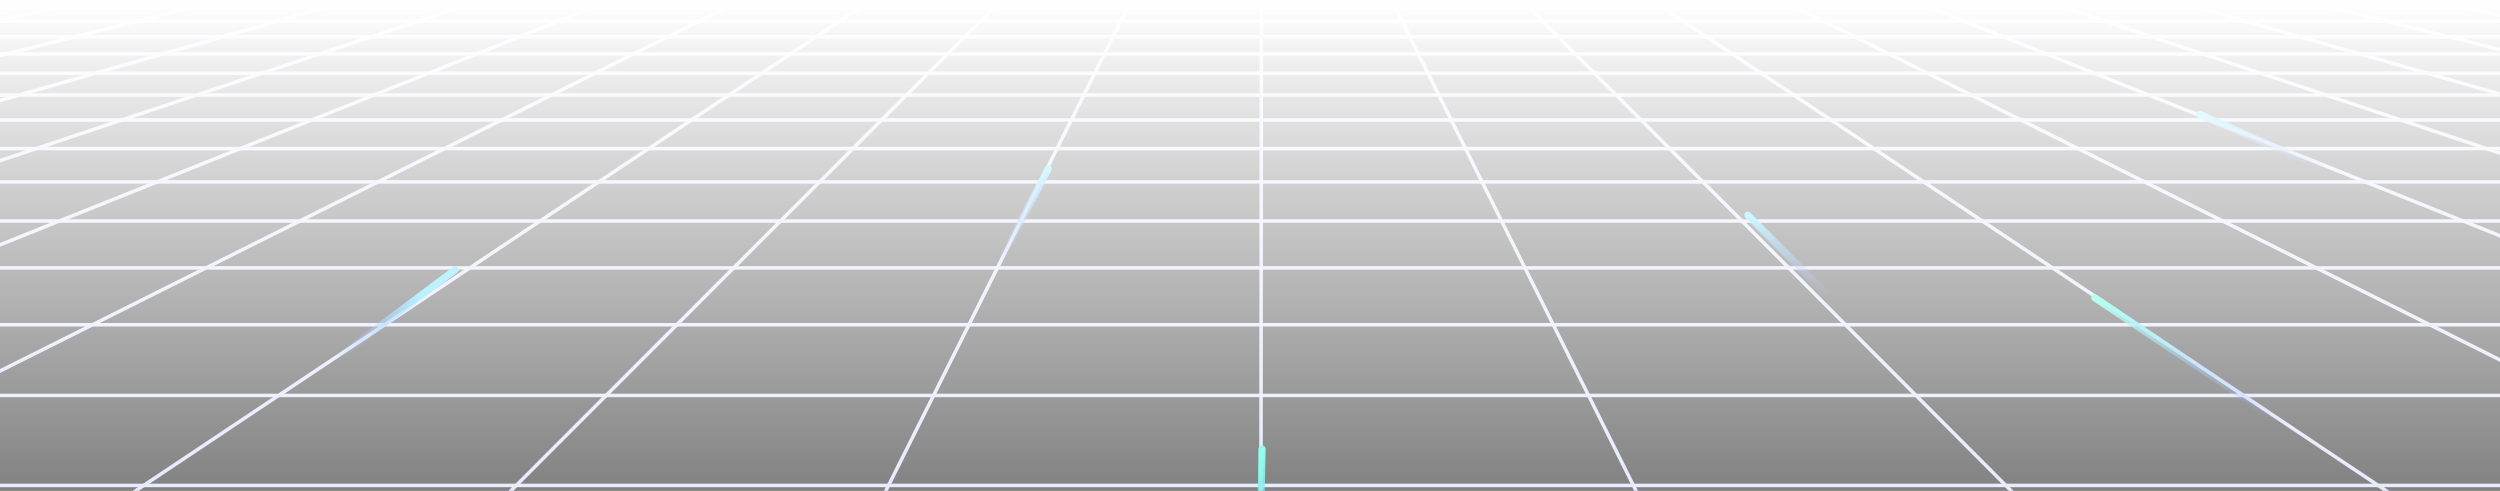 <svg width="708" height="139" viewBox="0 0 708 139" fill="none" xmlns="http://www.w3.org/2000/svg">
<rect x="0" y="0" width="708" height="139" fill="#333333" stroke="none"/>
<path d="M319.345 2.113L172.856 294.964" stroke="#D9DEF9" stroke-linecap="round" stroke-linejoin="round"/>
<path d="M205.728 2.114L-11.414 110.779" stroke="#D9DEF9" stroke-linecap="round" stroke-linejoin="round"/>
<path d="M167.858 2.114L-11.414 73.892" stroke="#D9DEF9" stroke-linecap="round" stroke-linejoin="round"/>
<path d="M129.992 2.114L-11.414 49.297" stroke="#D9DEF9" stroke-linecap="round" stroke-linejoin="round"/>
<path d="M243.6 2.114L-11.414 172.245" stroke="#D9DEF9" stroke-linecap="round" stroke-linejoin="round"/>
<path d="M92.122 2.114L-11.414 31.726" stroke="#D9DEF9" stroke-linecap="round" stroke-linejoin="round"/>
<path d="M16.382 2.114L-11.414 8.298" stroke="#D9DEF9" stroke-linecap="round" stroke-linejoin="round"/>
<path d="M54.252 2.114L-11.414 18.547" stroke="#D9DEF9" stroke-linecap="round" stroke-linejoin="round"/>
<path d="M622.308 2.113L725.973 31.779" stroke="#D9DEF9" stroke-linecap="round" stroke-linejoin="round"/>
<path d="M357.228 2.113L356.974 294.964" stroke="#D9DEF9" stroke-linecap="round" stroke-linejoin="round"/>
<path d="M660.205 2.113L726 18.585" stroke="#D9DEF9" stroke-linecap="round" stroke-linejoin="round"/>
<path d="M698.031 2.113L725.959 8.328" stroke="#D9DEF9" stroke-linecap="round" stroke-linejoin="round"/>
<path d="M584.453 2.113L725.989 49.368" stroke="#D9DEF9" stroke-linecap="round" stroke-linejoin="round"/>
<path d="M546.585 2.113L725.991 73.99" stroke="#D9DEF9" stroke-linecap="round" stroke-linejoin="round"/>
<path d="M470.833 2.113L725.976 172.528" stroke="#D9DEF9" stroke-linecap="round" stroke-linejoin="round"/>
<path d="M508.701 2.113L725.974 110.938" stroke="#D9DEF9" stroke-linecap="round" stroke-linejoin="round"/>
<path d="M395.096 2.113L541.08 294.964" stroke="#D9DEF9" stroke-linecap="round" stroke-linejoin="round"/>
<path d="M281.494 2.113L-11.229 294.964" stroke="#D9DEF9" stroke-linecap="round" stroke-linejoin="round"/>
<path d="M432.964 2.113L725.186 294.964" stroke="#D9DEF9" stroke-linecap="round" stroke-linejoin="round"/>
<path d="M725.956 42.079H-11.414" stroke="#D9DEF9" stroke-linecap="round" stroke-linejoin="round"/>
<path d="M725.956 15.277H-11.414" stroke="#D9DEF9" stroke-linecap="round" stroke-linejoin="round"/>
<path d="M725.956 20.742H-11.414" stroke="#D9DEF9" stroke-linecap="round" stroke-linejoin="round"/>
<path d="M725.956 26.922H-11.414" stroke="#D9DEF9" stroke-linecap="round" stroke-linejoin="round"/>
<path d="M725.956 6.047H-11.414" stroke="#D9DEF9" stroke-linecap="round" stroke-linejoin="round"/>
<path d="M725.956 10.41H-11.414" stroke="#D9DEF9" stroke-linecap="round" stroke-linejoin="round"/>
<path d="M725.956 51.506H-11.414" stroke="#D9DEF9" stroke-linecap="round" stroke-linejoin="round"/>
<path d="M725.956 33.971H-11.414" stroke="#D9DEF9" stroke-linecap="round" stroke-linejoin="round"/>
<path d="M725.956 2.113H-11.414" stroke="#D9DEF9" stroke-linecap="round" stroke-linejoin="round"/>
<path d="M725.956 62.604H-11.414" stroke="#D9DEF9" stroke-linecap="round" stroke-linejoin="round"/>
<path d="M725.956 75.861H-11.414" stroke="#D9DEF9" stroke-linecap="round" stroke-linejoin="round"/>
<path d="M725.956 91.977H-11.414" stroke="#D9DEF9" stroke-linecap="round" stroke-linejoin="round"/>
<path d="M725.956 111.983H-11.414" stroke="#D9DEF9" stroke-linecap="round" stroke-linejoin="round"/>
<path d="M725.956 137.482H-11.414" stroke="#D9DEF9" stroke-linecap="round" stroke-linejoin="round"/>
<path d="M593.221 84.326L646.887 120.294" stroke="url(#paint0_linear_910_2745)" stroke-width="2" stroke-linecap="round"/>
<path d="M357.411 127.145L356.269 187.662" stroke="url(#paint1_linear_910_2745)" stroke-width="2" stroke-linecap="round"/>
<path d="M524.076 90.032L494.968 60.918" stroke="url(#paint2_linear_910_2745)" stroke-width="2" stroke-linecap="round"/>
<path d="M73.006 118.224L128.9 76.391" stroke="url(#paint3_linear_910_2745)" stroke-width="2" stroke-linecap="round"/>
<path d="M622.891 32.372L657.146 47.216" stroke="url(#paint4_linear_910_2745)" stroke-width="2" stroke-linecap="round"/>
<path d="M296.894 47.787L283.763 72.908" stroke="url(#paint5_linear_910_2745)" stroke-width="2" stroke-linecap="round"/>
<rect x="-10.661" width="736.628" height="225.536" fill="url(#paint6_linear_910_2745)"/>
<defs>
<linearGradient id="paint0_linear_910_2745" x1="593.791" y1="84.897" x2="593.791" y2="120.294" gradientUnits="userSpaceOnUse">
<stop stop-color="#40FFDD"/>
<stop offset="1" stop-color="#405BFF" stop-opacity="0"/>
</linearGradient>
<linearGradient id="paint1_linear_910_2745" x1="357.404" y1="128.106" x2="356.265" y2="187.662" gradientUnits="userSpaceOnUse">
<stop stop-color="#40FFDD"/>
<stop offset="1" stop-color="#405BFF" stop-opacity="0"/>
</linearGradient>
<linearGradient id="paint2_linear_910_2745" x1="531.141" y1="61.288" x2="531.141" y2="84.228" gradientUnits="userSpaceOnUse">
<stop stop-color="#40DDFF"/>
<stop offset="1" stop-color="#405BFF" stop-opacity="0"/>
</linearGradient>
<linearGradient id="paint3_linear_910_2745" x1="112.882" y1="76.517" x2="90.29" y2="96.404" gradientUnits="userSpaceOnUse">
<stop stop-color="#40DDFF"/>
<stop offset="1" stop-color="#405BFF" stop-opacity="0"/>
</linearGradient>
<linearGradient id="paint4_linear_910_2745" x1="626.138" y1="32.632" x2="626.138" y2="48.752" gradientUnits="userSpaceOnUse">
<stop stop-color="#40DDFF"/>
<stop offset="1" stop-color="#405BFF" stop-opacity="0"/>
</linearGradient>
<linearGradient id="paint5_linear_910_2745" x1="285.007" y1="48.227" x2="285.007" y2="75.506" gradientUnits="userSpaceOnUse">
<stop stop-color="#40DDFF"/>
<stop offset="1" stop-color="#405BFF" stop-opacity="0"/>
</linearGradient>
<linearGradient id="paint6_linear_910_2745" x1="357.653" y1="0" x2="357.653" y2="225.536" gradientUnits="userSpaceOnUse">
<stop stop-color="white"/>
<stop offset="1" stop-color="white" stop-opacity="0"/>
</linearGradient>
</defs>
</svg>
